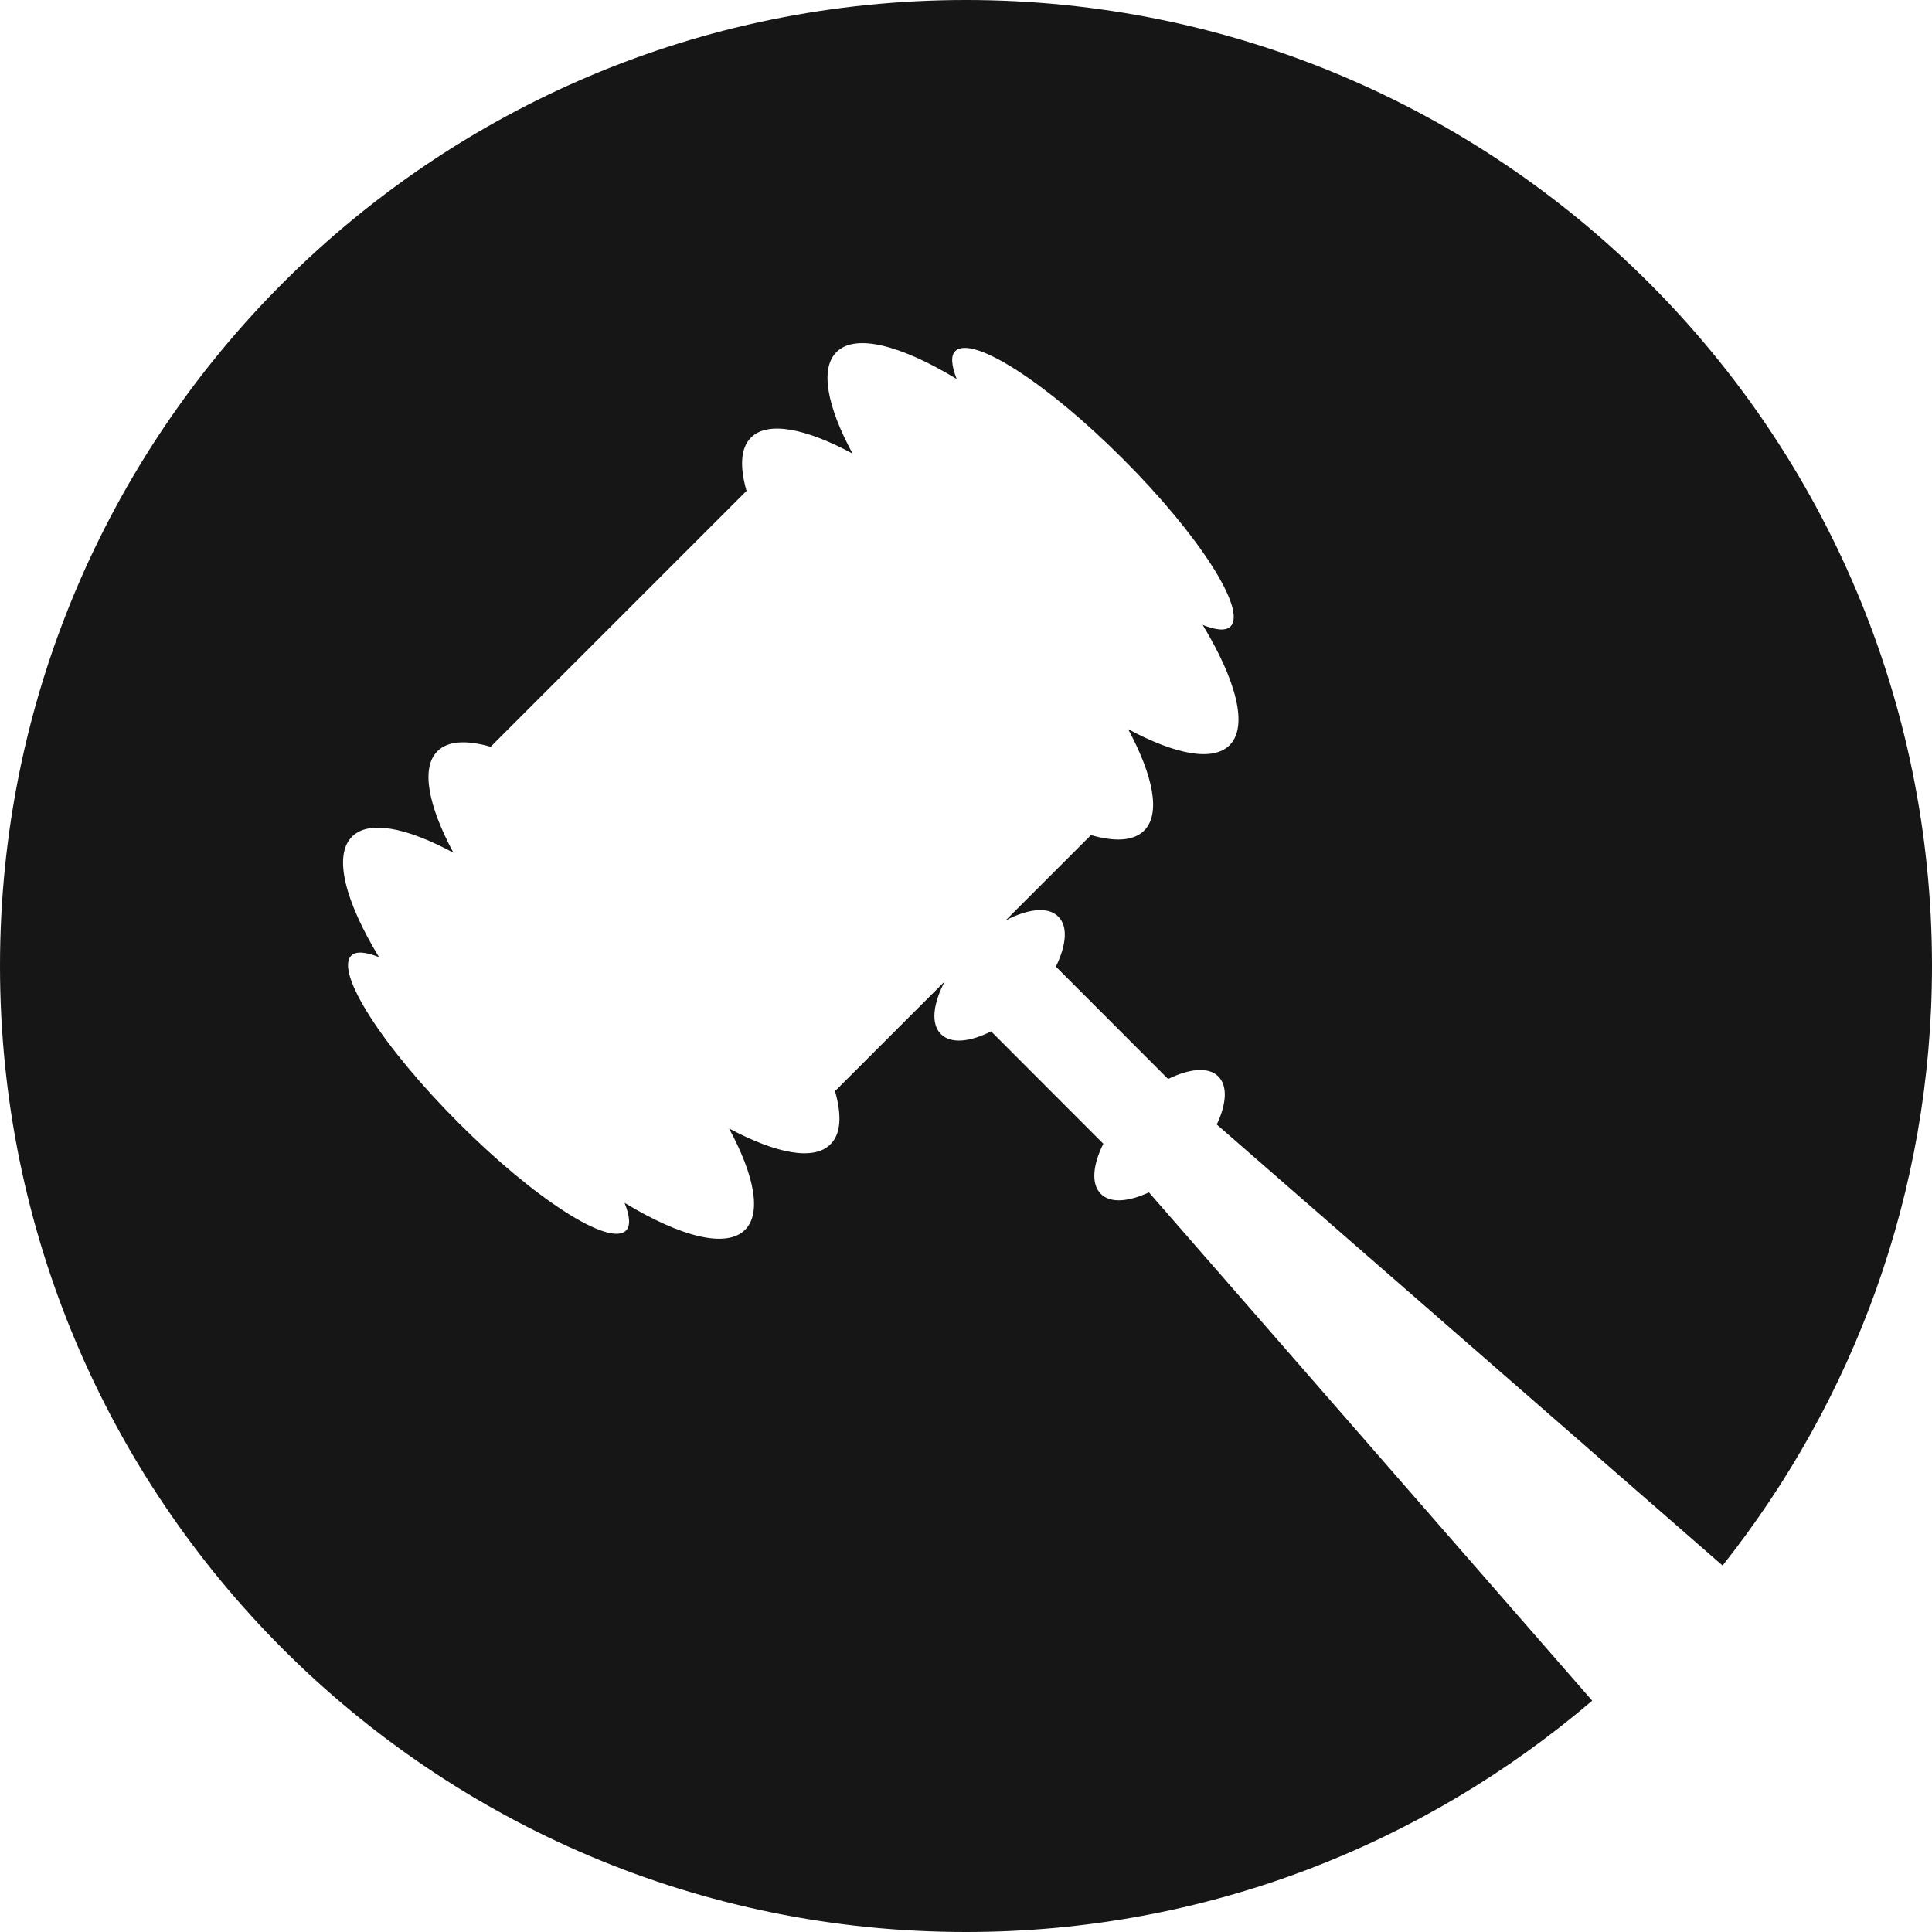 <?xml version="1.0"?>
<svg xmlns="http://www.w3.org/2000/svg" xmlns:xlink="http://www.w3.org/1999/xlink" version="1.1" id="Capa_1" x="0px" y="0px" width="512px" height="512px" viewBox="0 0 25 25" style="enable-background:new 0 0 25 25;" xml:space="preserve" class=""><g><g>
	<path d="M14.867,15.429c-0.258,0.12-0.495,0.146-0.621,0.021c-0.133-0.133-0.102-0.381,0.031-0.65l-1.452-1.454   c-0.27,0.136-0.519,0.166-0.65,0.035c-0.136-0.137-0.098-0.399,0.05-0.682l-1.42,1.42c0.089,0.31,0.078,0.554-0.059,0.688   c-0.215,0.217-0.704,0.12-1.312-0.205c0.327,0.606,0.424,1.096,0.207,1.312c-0.245,0.244-0.836,0.089-1.559-0.349   c0.067,0.168,0.08,0.297,0.019,0.358c-0.214,0.214-1.183-0.407-2.165-1.391c-0.982-0.982-1.604-1.951-1.391-2.166   c0.062-0.062,0.19-0.048,0.359,0.019c-0.438-0.723-0.594-1.313-0.349-1.559c0.216-0.216,0.704-0.12,1.312,0.208   C5.541,10.426,5.444,9.936,5.66,9.721c0.136-0.137,0.379-0.146,0.689-0.058L9.66,6.352C9.571,6.04,9.582,5.797,9.718,5.662   c0.217-0.217,0.706-0.12,1.314,0.207c-0.328-0.607-0.425-1.097-0.208-1.313c0.243-0.244,0.833-0.09,1.555,0.348   c-0.065-0.17-0.081-0.299-0.018-0.36c0.214-0.215,1.186,0.409,2.168,1.393c0.984,0.982,1.607,1.954,1.394,2.169   c-0.063,0.063-0.19,0.047-0.36-0.019C16,8.81,16.154,9.399,15.911,9.643c-0.218,0.216-0.706,0.119-1.313-0.208   c0.327,0.609,0.424,1.097,0.207,1.313c-0.136,0.136-0.379,0.147-0.688,0.058l-1.104,1.104c0.282-0.147,0.546-0.186,0.681-0.049   c0.131,0.129,0.101,0.377-0.031,0.647l1.452,1.454c0.271-0.132,0.521-0.163,0.651-0.032c0.125,0.127,0.101,0.364-0.021,0.621   l6.545,5.707c1.692-2.133,2.71-4.824,2.71-7.759C25,5.597,19.404,0,12.499,0C5.595,0,0,5.597,0,12.499C0,19.402,5.595,25,12.499,25   c3.097,0,5.922-1.131,8.104-2.993L14.867,15.429z" data-original="#000000" class="active-path" data-old_color="#4F1616" fill="#161616"/>
</g></g> </svg>
